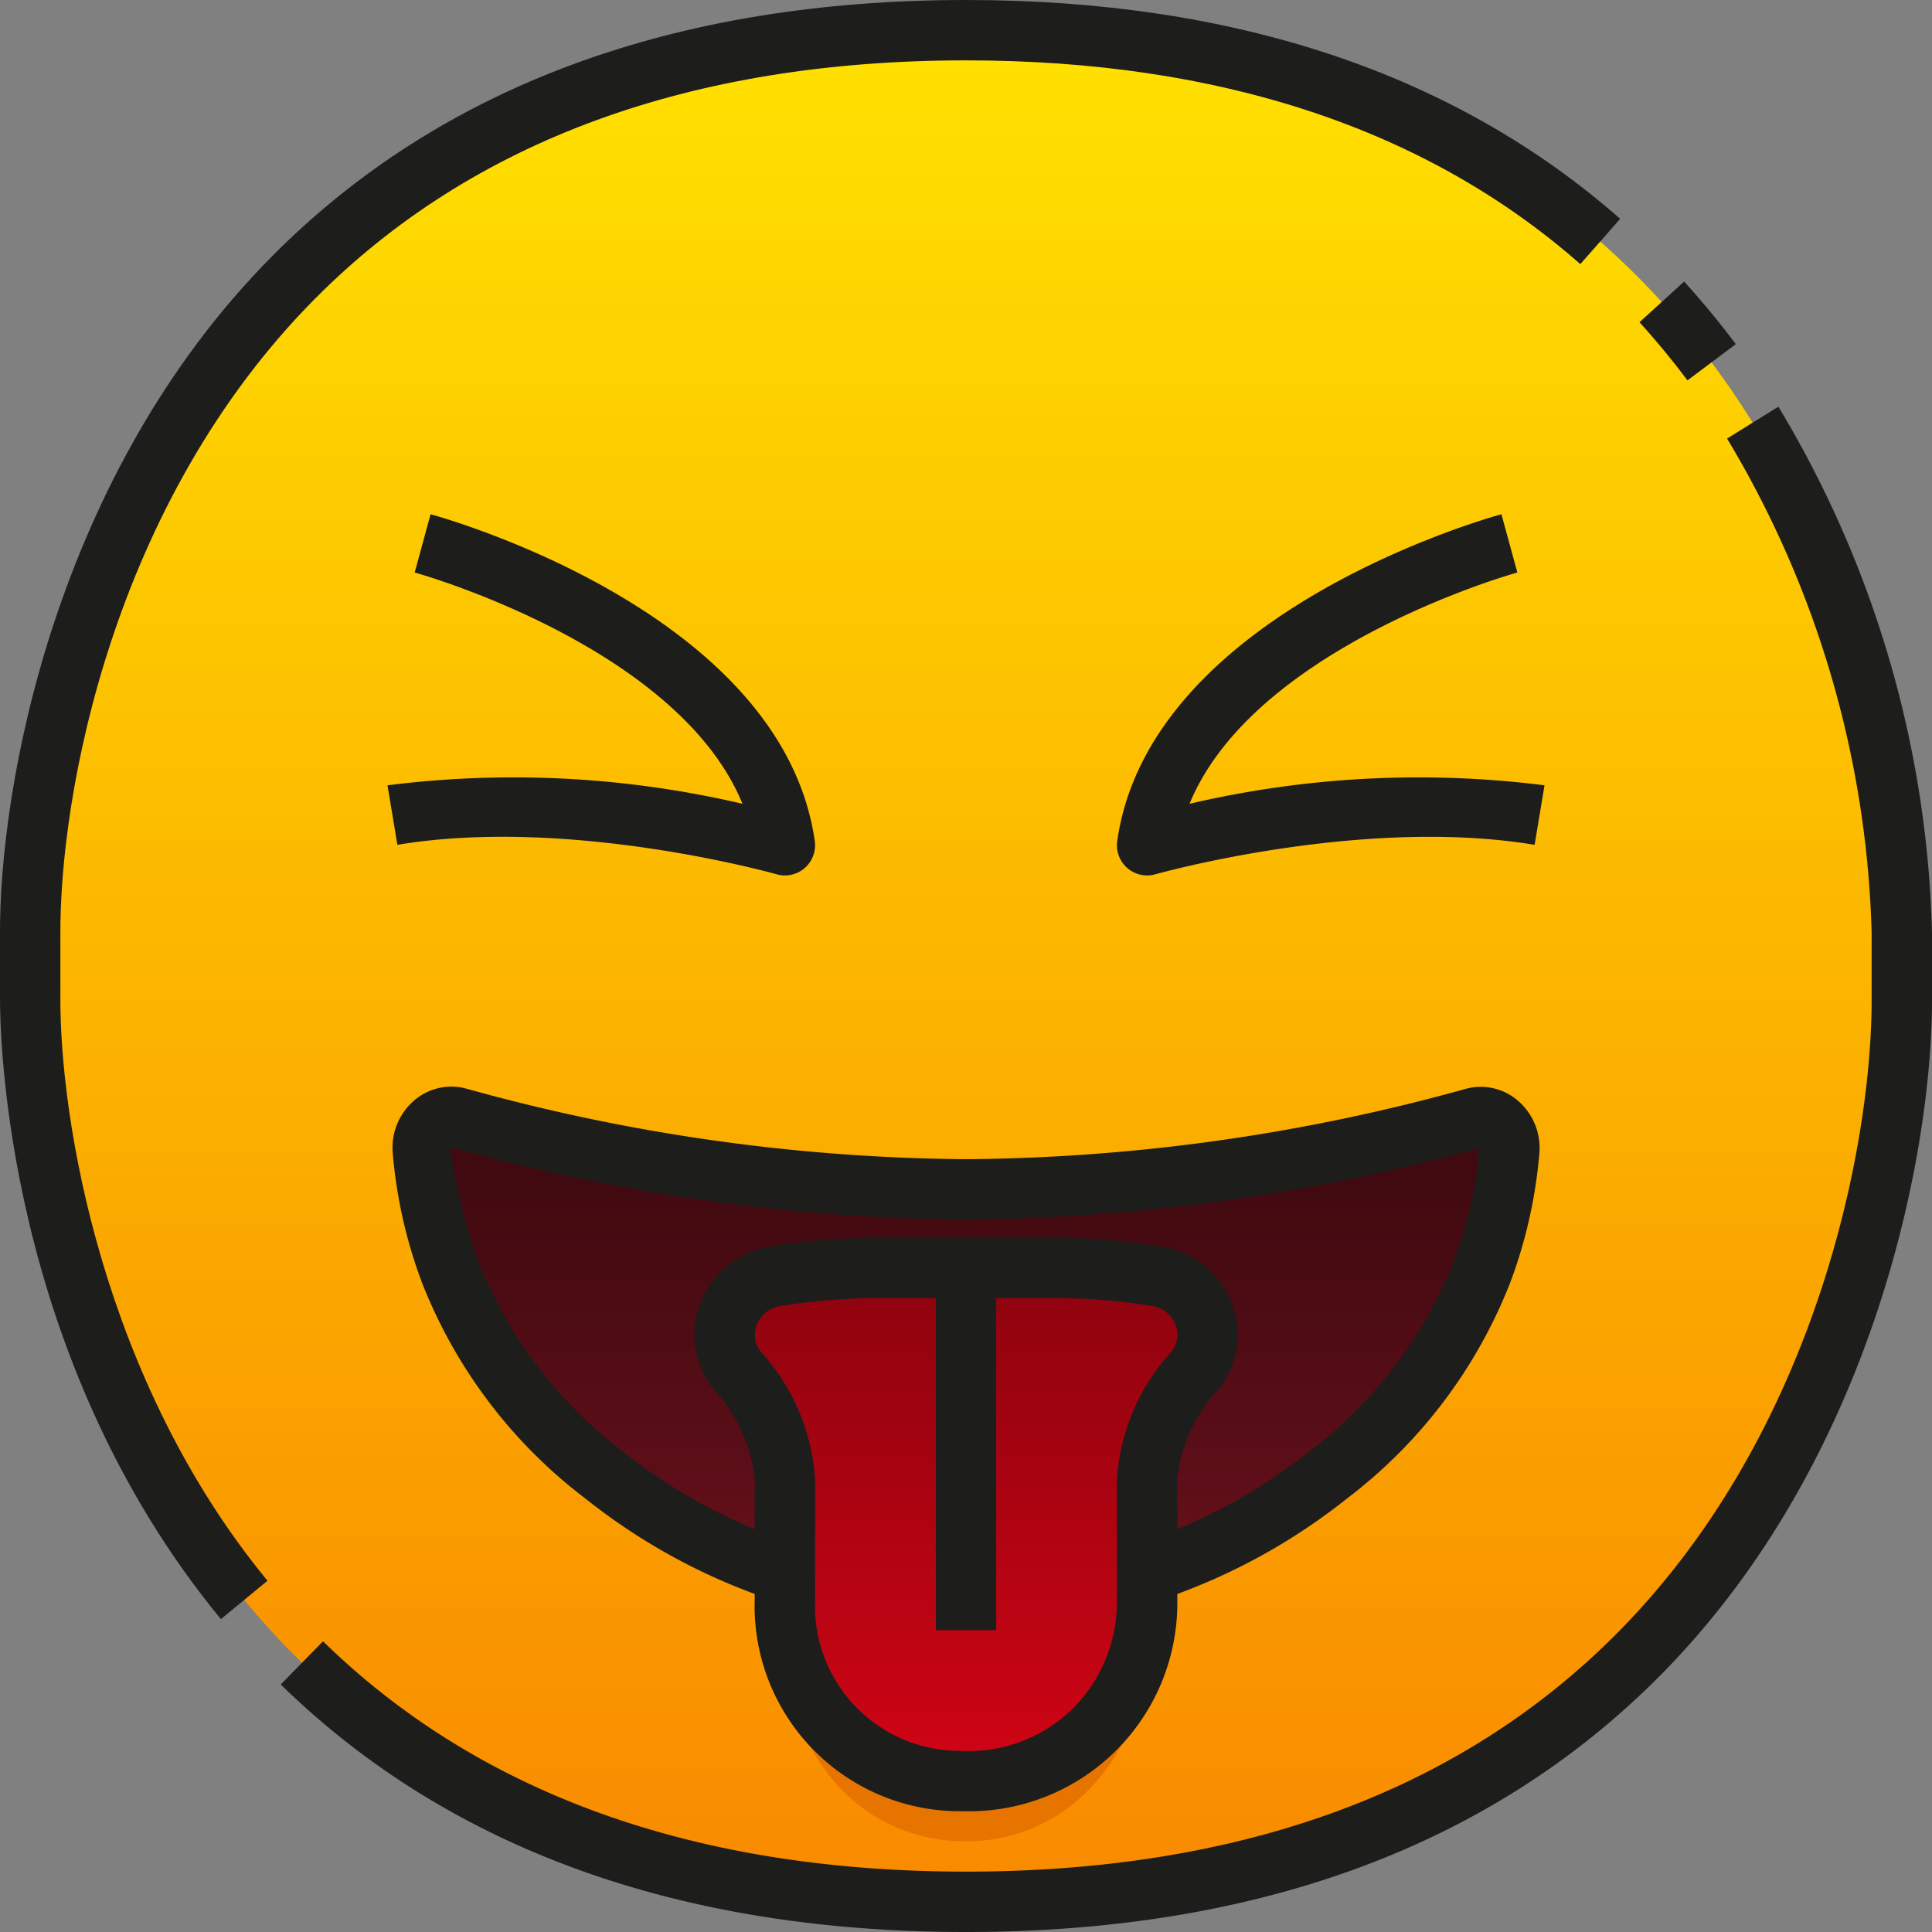 <svg xmlns="http://www.w3.org/2000/svg" viewBox="0 0 64 64"><rect x="0" y="0" width="64" height="64" fill="#808080" stroke="none"/><defs><linearGradient id="Bj-TTTZEoS6Uu6LJnqWPKa" x1="32" x2="32" y1="1.304" y2="63.304" gradientUnits="userSpaceOnUse"><stop offset="0" stop-color="#ffe100"></stop><stop offset="1" stop-color="#f98900"></stop></linearGradient><linearGradient id="Bj-TTTZEoS6Uu6LJnqWPKb" x1="14" x2="50" y1="41.001" y2="41.001" gradientUnits="userSpaceOnUse"><stop offset="0" stop-color="#b8b4b2"></stop><stop offset=".143" stop-color="#d0ccc9"></stop><stop offset=".374" stop-color="#f2edea"></stop><stop offset=".5" stop-color="#fffaf6"></stop><stop offset=".638" stop-color="#f9f5f1"></stop><stop offset=".825" stop-color="#e8e5e3"></stop><stop offset="1" stop-color="#d1d1d1"></stop></linearGradient><linearGradient id="Bj-TTTZEoS6Uu6LJnqWPKc" x1="32" x2="32" y1="53.162" y2="38.895" gradientUnits="userSpaceOnUse"><stop offset="0" stop-color="#69101b"></stop><stop offset="1" stop-color="#400a10"></stop></linearGradient><linearGradient id="Bj-TTTZEoS6Uu6LJnqWPKd" x1="32" x2="32" y1="58.9" y2="42.698" gradientUnits="userSpaceOnUse"><stop offset="0" stop-color="#d10415"></stop><stop offset="1" stop-color="#8f030e"></stop></linearGradient></defs><g data-name="16-Face with Tongue"><path fill="url(#Bj-TTTZEoS6Uu6LJnqWPKa)" d="M32,63C4.3,63,.962,39,1,33V31C.962,25,4.3,1,32,1h0C59.7,1,63.038,25,63,31v2C63.038,39,59.7,63,32,63Z"></path><path fill="url(#Bj-TTTZEoS6Uu6LJnqWPKb)" d="M48.806,37.034a.986.986,0,0,1,1.19,1.1,14.5,14.5,0,0,1-.43,2.46A34.766,34.766,0,0,1,32,45a34.766,34.766,0,0,1-17.566-4.409,14.5,14.5,0,0,1-.43-2.46.986.986,0,0,1,1.19-1.1A63.8,63.8,0,0,0,32,39.4,63.8,63.8,0,0,0,48.806,37.034Z"></path><path fill="url(#Bj-TTTZEoS6Uu6LJnqWPKc)" d="M49.084,42.148A14.847,14.847,0,0,0,50,38.126a.98.98,0,0,0-1.19-1.092A64.117,64.117,0,0,1,32,39.4a64.117,64.117,0,0,1-16.806-2.363A.98.98,0,0,0,14,38.126a14.847,14.847,0,0,0,.912,4.022,15.616,15.616,0,0,0,5.093,6.711A18.8,18.8,0,0,0,32,53a18.8,18.8,0,0,0,11.991-4.141A15.616,15.616,0,0,0,49.084,42.148Z"></path><path fill="url(#Bj-TTTZEoS6Uu6LJnqWPKd)" d="M35,42a22.052,22.052,0,0,1,3.293.274A1.946,1.946,0,0,1,39.581,45.4h0A6.186,6.186,0,0,0,38,49v4a5.9,5.9,0,0,1-6.194,6A5.821,5.821,0,0,1,26,53V49a6.186,6.186,0,0,0-1.581-3.6h0a1.946,1.946,0,0,1,1.288-3.126A22.052,22.052,0,0,1,29,42Z"></path><path fill="#e87400" d="M31.806,59A5.821,5.821,0,0,1,26,53v1.294c0,3.672,2.348,6.593,5.806,6.7,3.578.114,6.194-2.931,6.194-6.7V53A5.9,5.9,0,0,1,31.806,59Z"></path><path fill="#1d1d1b" d="M55.9,12.6c-.5-.667-1.034-1.315-1.59-1.926l1.478-1.347c.6.659,1.176,1.357,1.713,2.074Z"></path><path fill="#1d1d1b" d="M7.318,53.636C.131,44.909-.008,34.188,0,32.994V31C-.033,26.046,1.83,15.72,9.022,8.479,14.611,2.853,22.342,0,32,0c8.913,0,16.2,2.439,21.671,7.249l-1.32,1.5C47.259,4.271,40.412,2,32,2,22.9,2,15.641,4.654,10.441,9.889,3.712,16.663,1.969,26.342,2,30.993V33c-.026,4.069,1.389,12.719,6.861,19.364Z"></path><path fill="#1d1d1b" d="M32,64c-9.5,0-17.132-2.76-22.7-8.2l1.4-1.43C15.88,59.432,23.046,62,32,62c9.1,0,16.359-2.654,21.559-7.889,6.729-6.774,8.472-16.453,8.441-21.1V30.89a33.509,33.509,0,0,0-4.789-16.362l1.7-1.056A35.483,35.483,0,0,1,64,30.89V33c.033,4.953-1.83,15.28-9.022,22.521C49.389,61.147,41.658,64,32,64Z"></path><path fill="#1d1d1b" d="M38.307,53.042l-.614-1.9a18.192,18.192,0,0,0,5.679-3.064,14.586,14.586,0,0,0,4.777-6.282A13.867,13.867,0,0,0,49,38.039,66.575,66.575,0,0,1,32,40.4,65.48,65.48,0,0,1,14.921,38a17.448,17.448,0,0,0,.93,3.795,14.576,14.576,0,0,0,4.775,6.281,18.188,18.188,0,0,0,5.681,3.066l-.614,1.9a20.19,20.19,0,0,1-6.3-3.4,16.558,16.558,0,0,1-5.409-7.14,15.952,15.952,0,0,1-.973-4.292,2.064,2.064,0,0,1,.73-1.773,1.886,1.886,0,0,1,1.73-.368A63.38,63.38,0,0,0,32,38.4a63.38,63.38,0,0,0,16.532-2.324,1.883,1.883,0,0,1,1.73.368,2.064,2.064,0,0,1,.73,1.773,15.968,15.968,0,0,1-.973,4.293,16.558,16.558,0,0,1-5.411,7.14A20.176,20.176,0,0,1,38.307,53.042Z"></path><path fill="#1d1d1b" d="M26,29a.986.986,0,0,1-.274-.039c-.069-.019-6.861-1.927-12.562-.975l-.328-1.972a33.315,33.315,0,0,1,11.76.613c-2.141-5.226-10.764-7.636-10.859-7.662l.526-1.93c.475.13,11.646,3.26,12.727,10.823A1,1,0,0,1,26,29Z"></path><path fill="#1d1d1b" d="M38,29a1,1,0,0,1-.99-1.142C38.091,20.3,49.262,17.165,49.737,17.035l.527,1.93c-.1.026-8.717,2.447-10.859,7.662a33.333,33.333,0,0,1,11.759-.613l-.328,1.972c-5.7-.95-12.493.957-12.562.975A.981.981,0,0,1,38,29Z"></path><path fill="#1d1d1b" d="M32,60l-.222,0A6.8,6.8,0,0,1,25,53V49a5.117,5.117,0,0,0-1.365-2.979,2.888,2.888,0,0,1-.436-2.862,3,3,0,0,1,2.349-1.872A22.788,22.788,0,0,1,29,41h6a22.835,22.835,0,0,1,3.454.287A3,3,0,0,1,40.8,43.159a2.89,2.89,0,0,1-.435,2.862A5.113,5.113,0,0,0,39,49v4a6.9,6.9,0,0,1-7,7ZM29,43a20.668,20.668,0,0,0-3.132.262,1,1,0,0,0-.8.623.892.892,0,0,0,.141.9A6.954,6.954,0,0,1,27,49v4a4.8,4.8,0,0,0,4.834,5,4.911,4.911,0,0,0,3.676-1.374A5,5,0,0,0,37,53V49a6.95,6.95,0,0,1,1.8-4.22.894.894,0,0,0,.14-.9,1,1,0,0,0-.8-.623A20.715,20.715,0,0,0,35,43Z"></path><rect width="2" height="12" x="31" y="42" fill="#1d1d1b"></rect></g></svg>